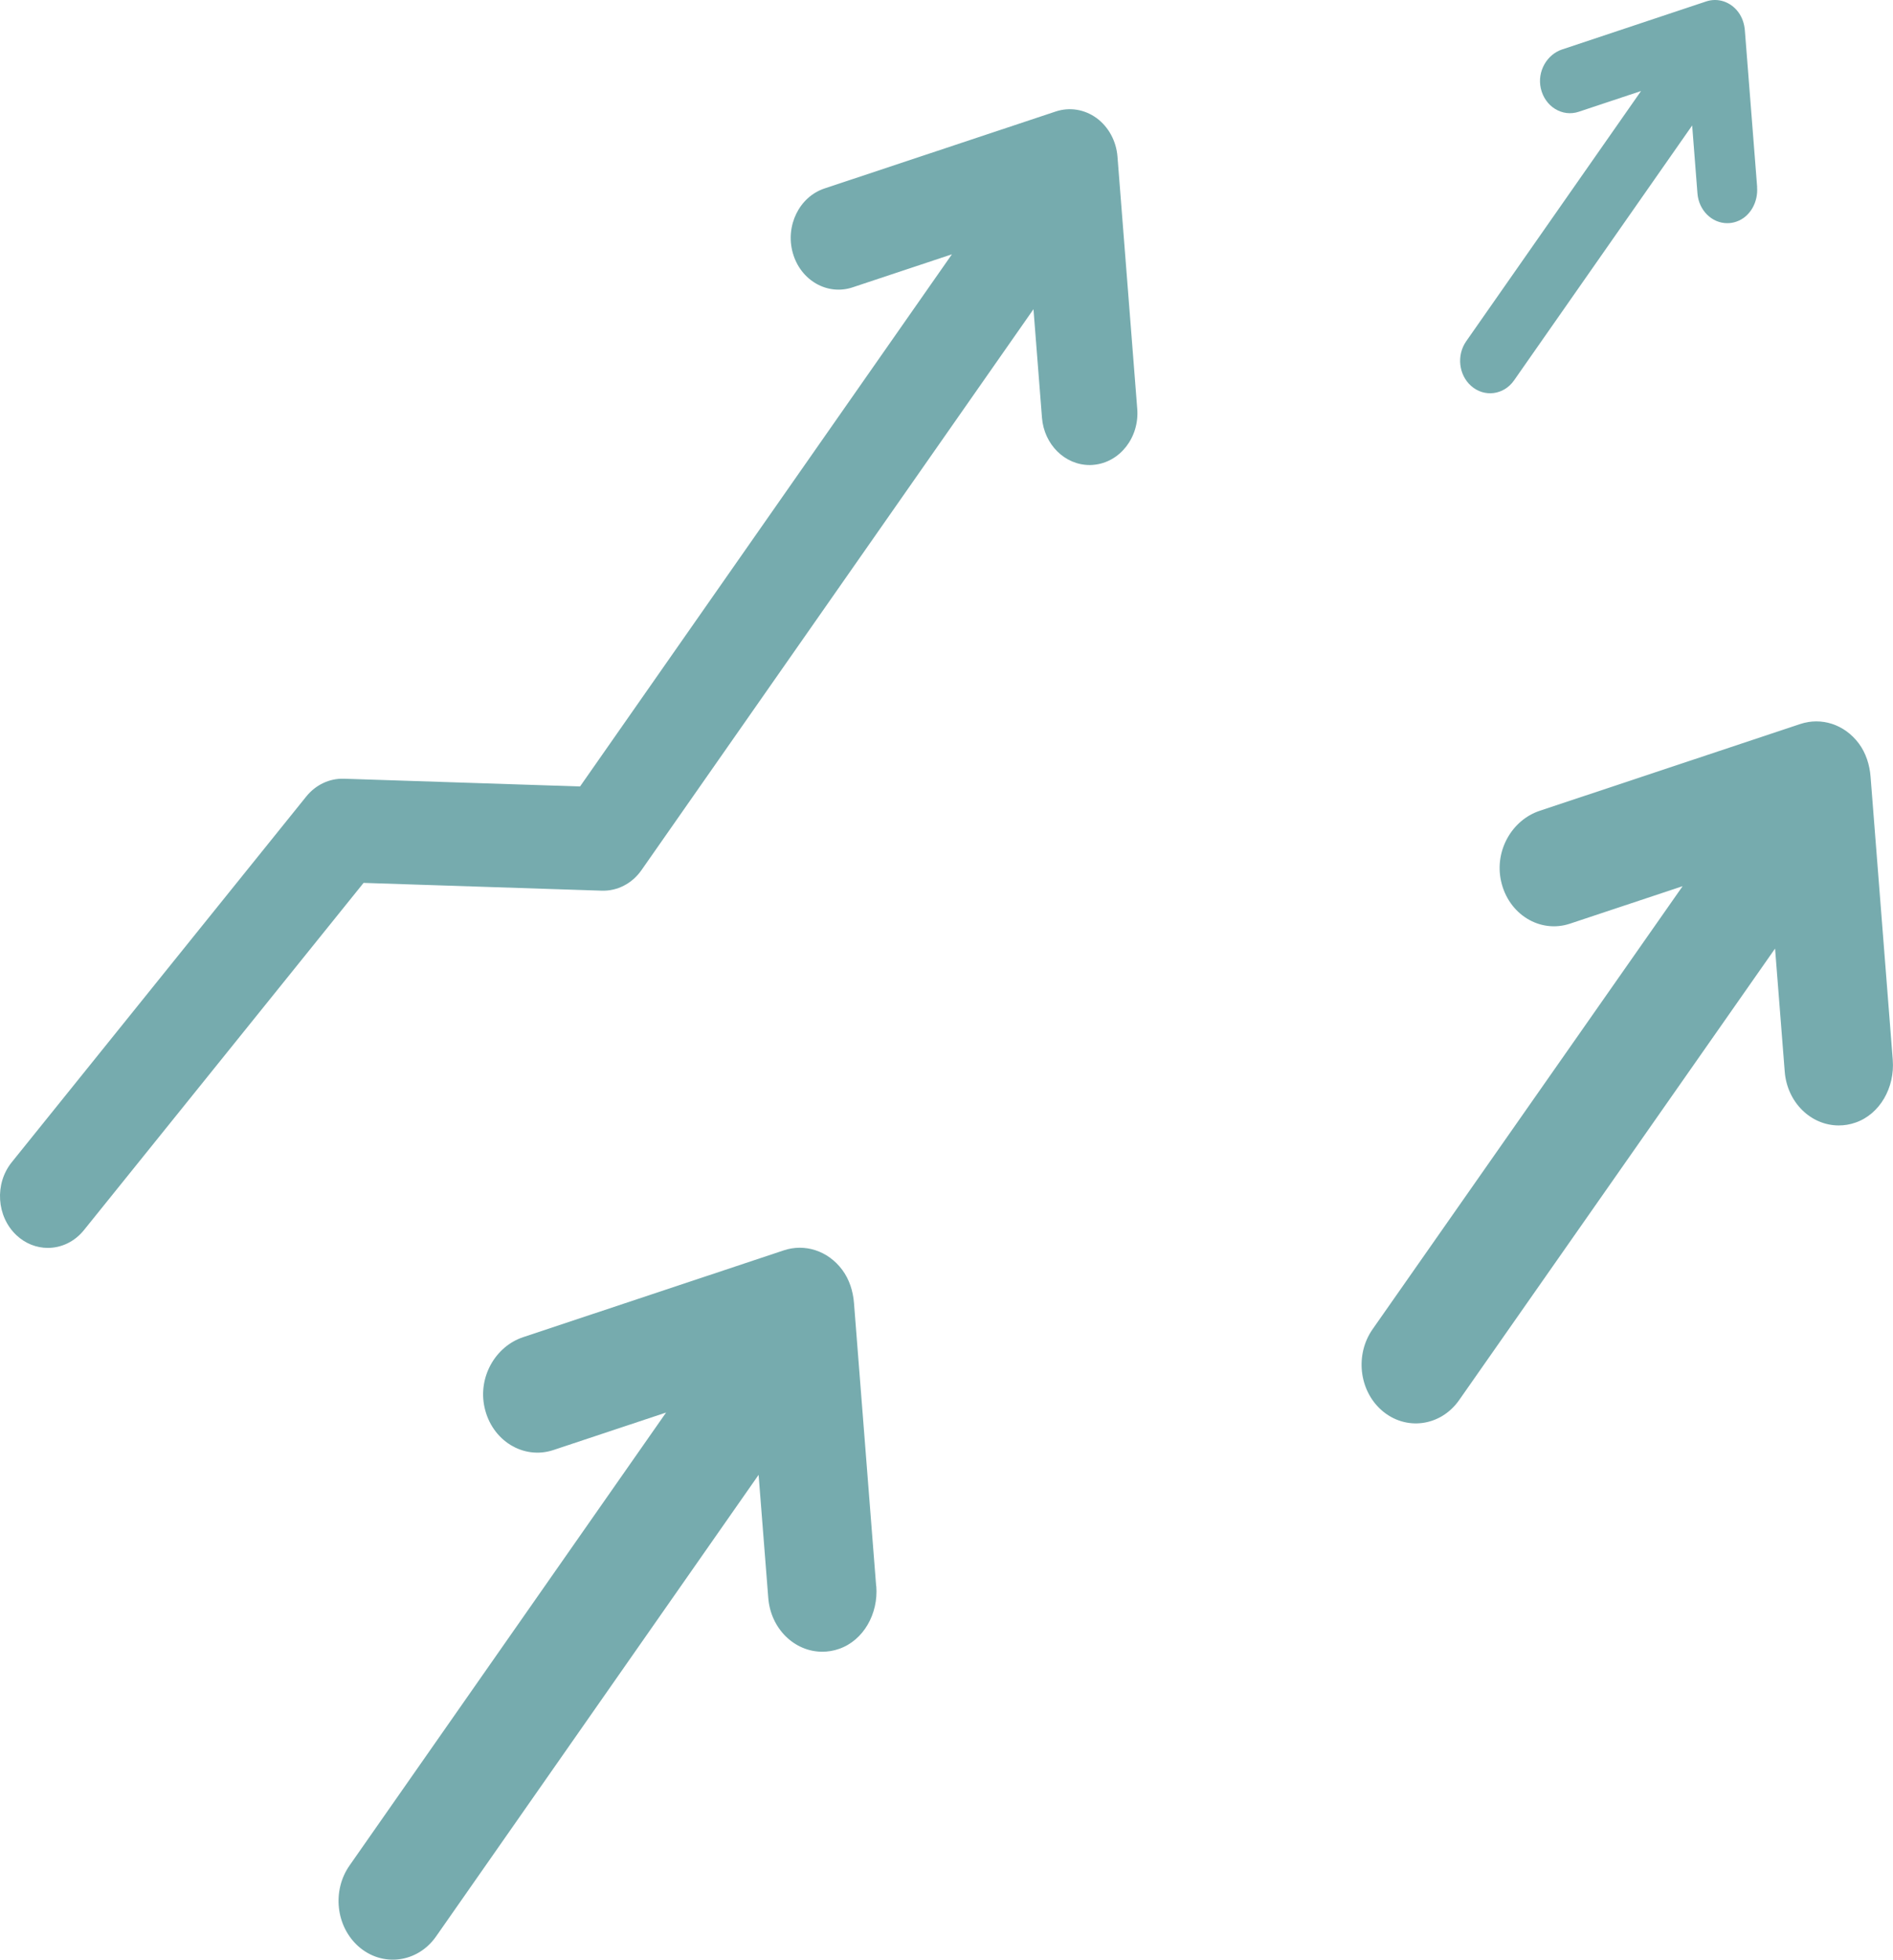 <svg width="231" height="239" viewBox="0 0 231 239" fill="none" xmlns="http://www.w3.org/2000/svg">
<path d="M138.777 49.879L136.364 19.099C136.214 17.197 135.274 15.474 133.816 14.401C132.351 13.336 130.525 13.035 128.834 13.596L100.613 22.984C97.531 24.008 95.803 27.544 96.749 30.868C97.697 34.2 100.958 36.07 104.04 35.045L116.162 31.014L70.783 95.915L41.953 94.972C40.202 94.923 38.526 95.712 37.377 97.134L1.437 141.74C-0.682 144.365 -0.427 148.356 2.001 150.64C3.106 151.68 4.473 152.192 5.834 152.192C7.465 152.192 9.08 151.461 10.238 150.03L44.366 107.676L73.444 108.627C75.33 108.684 77.134 107.757 78.276 106.124L126.113 37.711L127.15 50.935C127.406 54.227 129.961 56.714 132.96 56.714C133.125 56.714 133.29 56.714 133.456 56.69C136.665 56.397 139.047 53.341 138.777 49.871V49.879Z" fill="#76ABAE"/>
<path d="M230.97 129.251L228.264 94.74C228.152 93.269 227.693 91.839 226.837 90.684C225.078 88.319 222.244 87.45 219.697 88.295L187.883 98.885C184.509 100.007 182.352 103.738 183.171 107.452C184.065 111.516 187.928 113.857 191.566 112.654L205.327 108.078L167.494 162.112C165.352 165.176 165.825 169.525 168.561 171.963C171.469 174.548 175.776 174.003 178.053 170.76L216.608 115.686L217.788 130.698C218.081 134.437 220.974 137.257 224.379 137.257C225.048 137.257 225.739 137.151 226.431 136.907C229.407 135.875 231.233 132.632 230.97 129.267V129.251Z" fill="#76ABAE"/>
<path d="M106.918 193.445L104.212 158.934C104.1 157.463 103.641 156.032 102.784 154.878C101.026 152.513 98.192 151.643 95.652 152.489L63.839 163.079C60.464 164.201 58.307 167.932 59.127 171.646C60.021 175.71 63.884 178.051 67.521 176.848L81.282 172.272L42.652 227.517C40.511 230.581 40.984 234.921 43.727 237.368C46.636 239.952 50.95 239.408 53.219 236.157L92.571 179.871L93.751 194.884C94.044 198.622 96.937 201.443 100.342 201.443C101.011 201.443 101.702 201.337 102.394 201.093C105.37 200.061 107.196 196.818 106.933 193.453L106.918 193.445Z" fill="#76ABAE"/>
<path d="M214.421 22.797L212.925 3.737C212.865 2.924 212.609 2.136 212.136 1.494C211.166 0.185 209.603 -0.294 208.198 0.177L190.626 6.029C188.763 6.647 187.568 8.711 188.018 10.76C188.515 13.003 190.649 14.303 192.656 13.629L200.254 11.101L178.917 41.621C177.737 43.312 177.993 45.709 179.511 47.059C181.119 48.489 183.502 48.188 184.757 46.392L206.492 15.303L207.138 23.593C207.303 25.658 208.897 27.218 210.776 27.218C211.144 27.218 211.527 27.162 211.91 27.023C213.556 26.454 214.564 24.658 214.413 22.805L214.421 22.797Z" fill="#76ABAE"/>
</svg>

